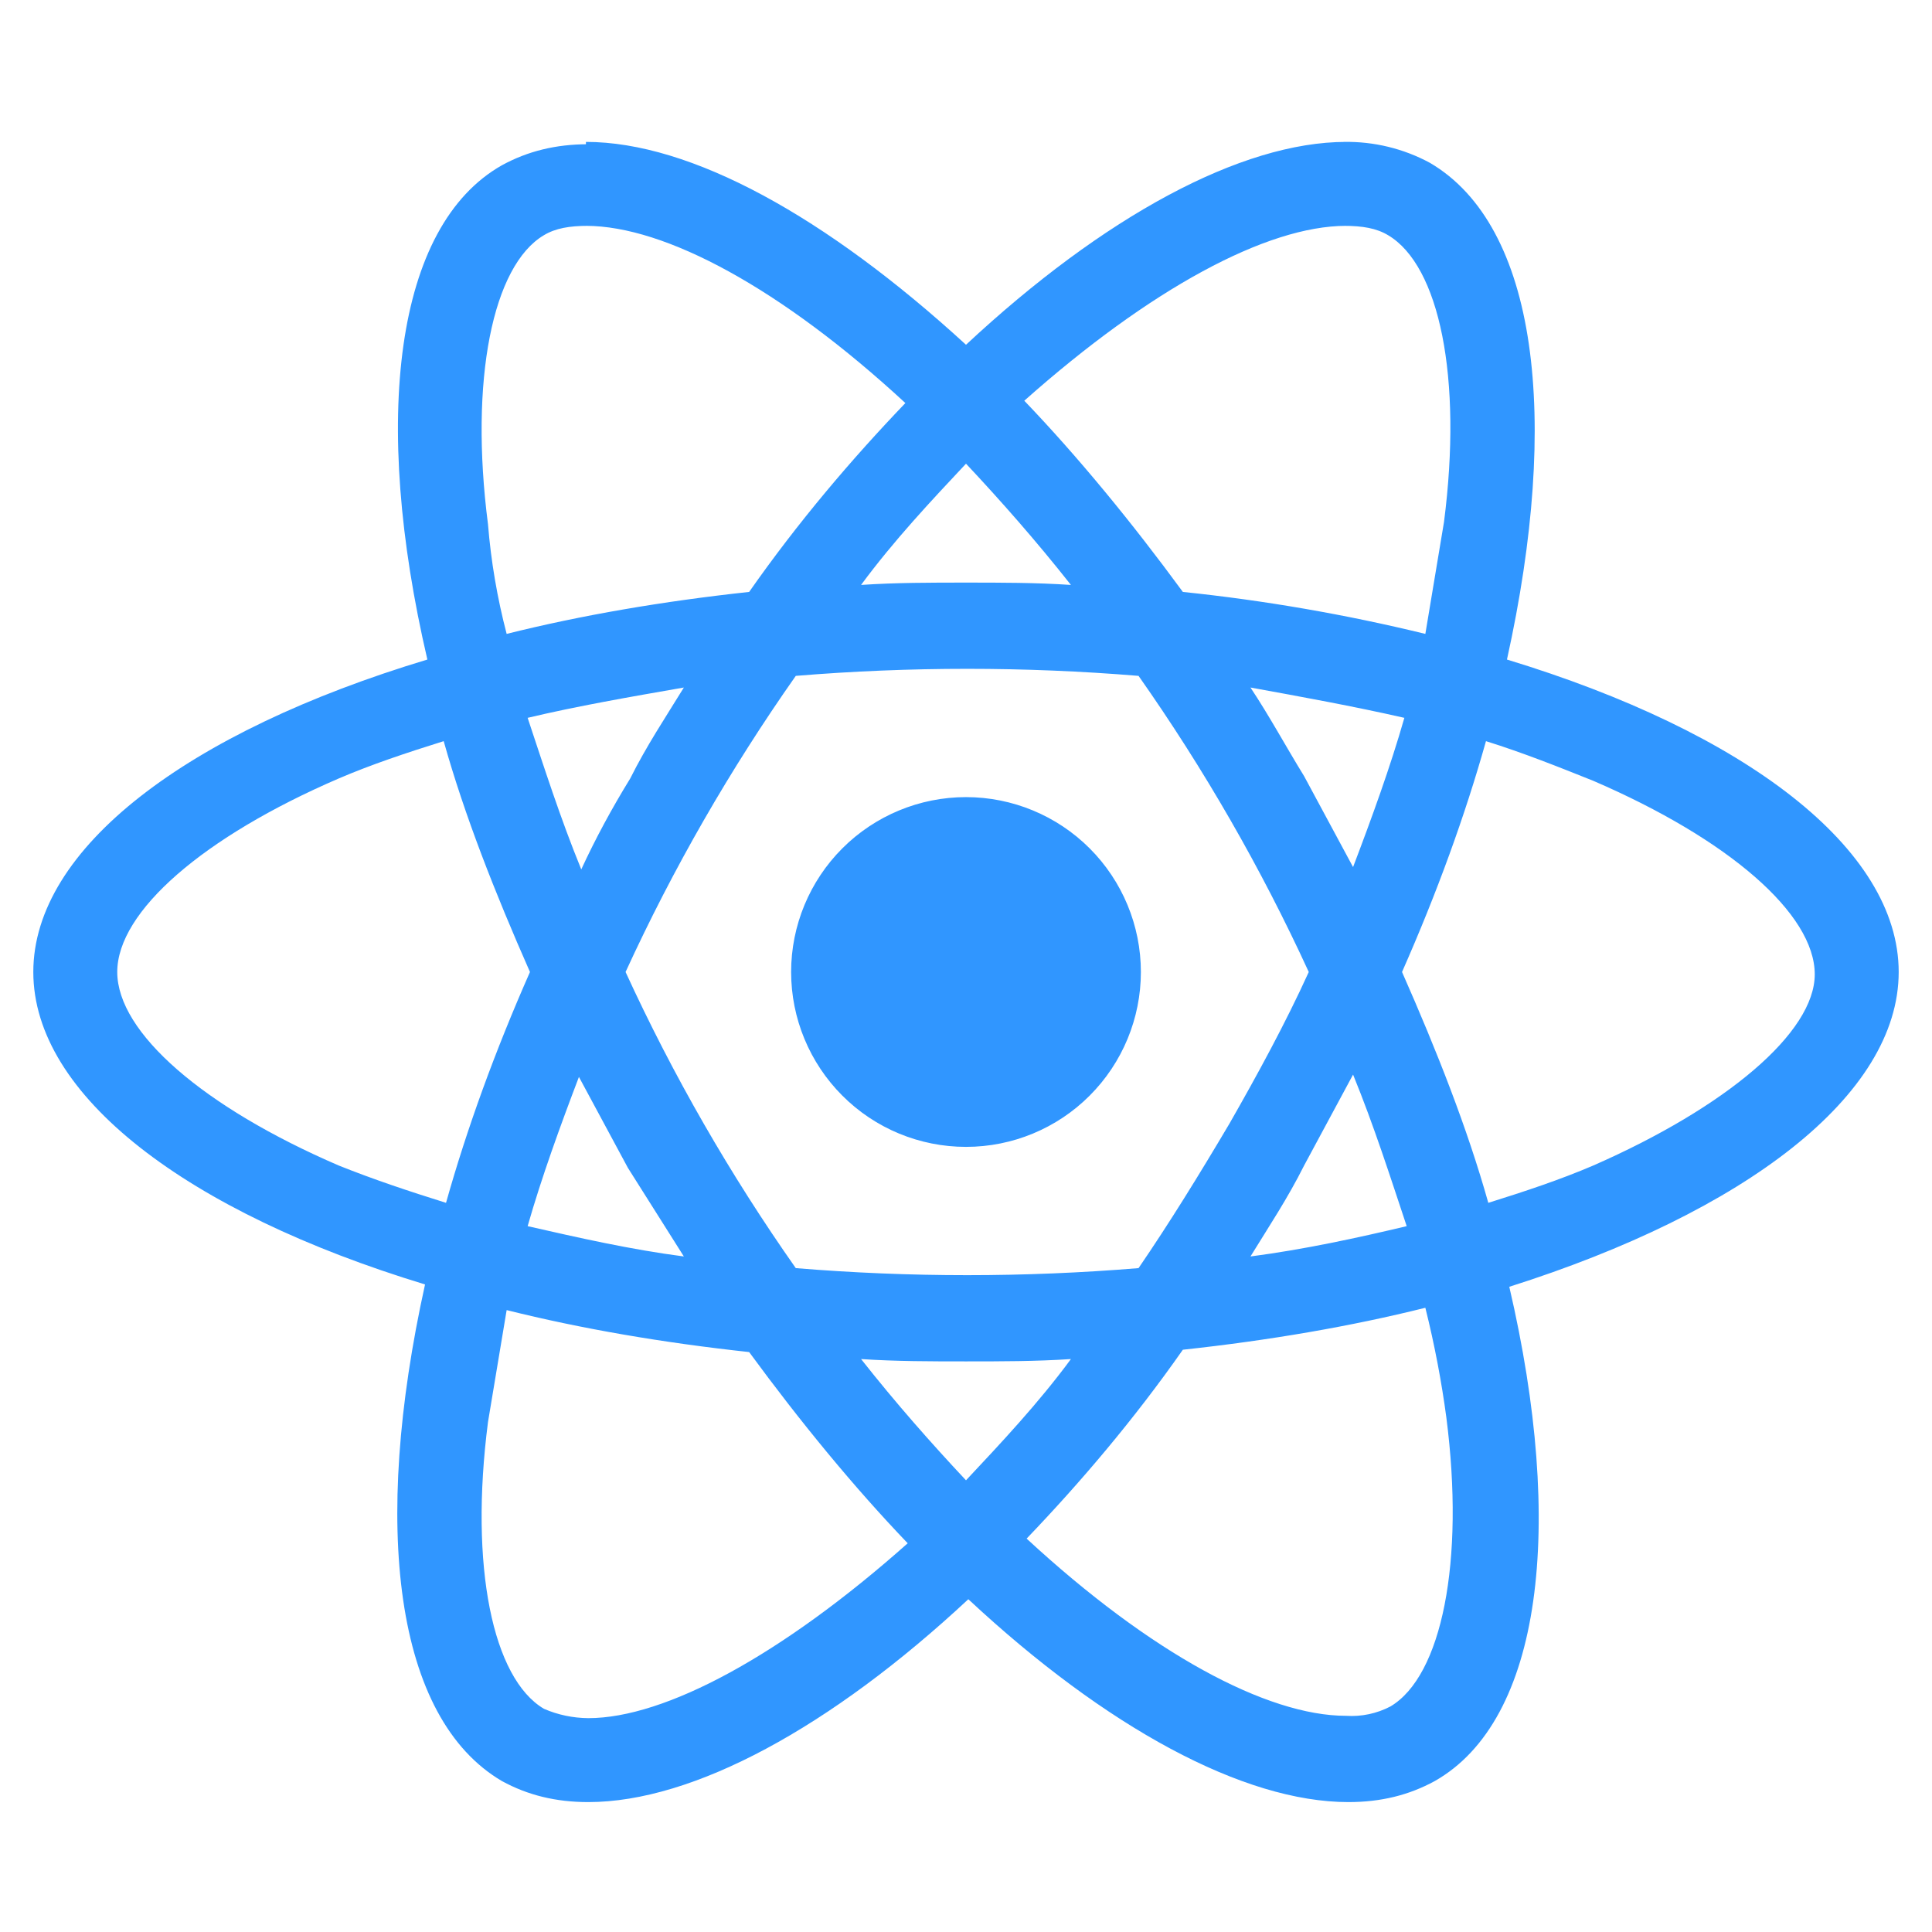 <svg width="29" height="29" viewBox="0 0 29 29" fill="none" xmlns="http://www.w3.org/2000/svg">
<g id="SVG" clip-path="url(#clip0_1_221)">
<path id="Vector" d="M28.5 14.59C28.5 12.735 26.19 10.985 22.62 9.9C23.425 6.26 23.075 3.39 21.465 2.445C21.068 2.23 20.622 2.122 20.17 2.13V3.39C20.45 3.39 20.66 3.425 20.835 3.53C21.605 3.985 21.955 5.665 21.675 7.835L21.395 9.515C20.197 9.223 18.981 9.012 17.755 8.885C16.985 7.835 16.18 6.855 15.375 6.015C17.265 4.335 19.015 3.39 20.205 3.39V2.13C18.63 2.13 16.565 3.25 14.5 5.175C12.4 3.25 10.37 2.13 8.795 2.13V3.39C9.985 3.39 11.735 4.335 13.59 6.05C12.785 6.89 11.98 7.835 11.245 8.885C9.95 9.025 8.725 9.235 7.605 9.515C7.464 8.976 7.37 8.426 7.325 7.87C7.045 5.7 7.395 3.985 8.165 3.53C8.34 3.425 8.55 3.39 8.83 3.39V2.165C8.34 2.165 7.92 2.27 7.535 2.48C5.925 3.39 5.575 6.295 6.415 9.9C2.81 10.985 0.5 12.735 0.5 14.59C0.5 16.445 2.81 18.195 6.38 19.28C5.575 22.92 5.925 25.79 7.535 26.735C7.92 26.945 8.34 27.05 8.83 27.05C10.405 27.05 12.47 25.93 14.535 24.005C16.6 25.93 18.665 27.05 20.24 27.05C20.73 27.05 21.15 26.945 21.535 26.735C23.145 25.825 23.495 22.92 22.655 19.315C26.19 18.195 28.5 16.445 28.5 14.59ZM21.08 10.775C20.87 11.51 20.59 12.28 20.31 13.015L19.575 11.65C19.295 11.195 19.05 10.74 18.77 10.32C19.54 10.46 20.31 10.6 21.08 10.775ZM18.455 16.865C18 17.635 17.545 18.37 17.09 19.035C15.378 19.176 13.657 19.176 11.945 19.035C10.96 17.634 10.104 16.146 9.39 14.59C10.104 13.034 10.96 11.546 11.945 10.145C13.657 10.004 15.378 10.004 17.09 10.145C18.075 11.546 18.931 13.034 19.645 14.59C19.295 15.36 18.875 16.13 18.455 16.865ZM20.31 16.13C20.625 16.9 20.87 17.67 21.115 18.405C20.38 18.58 19.575 18.755 18.77 18.86C19.05 18.405 19.33 17.985 19.575 17.495L20.31 16.13ZM14.5 22.22C13.975 21.66 13.45 21.065 12.925 20.4C13.45 20.435 13.975 20.435 14.5 20.435C15.025 20.435 15.55 20.435 16.075 20.4C15.585 21.065 15.025 21.66 14.5 22.22ZM10.265 18.86C9.46 18.755 8.69 18.58 7.92 18.405C8.13 17.67 8.41 16.9 8.69 16.165L9.425 17.53L10.265 18.86ZM14.5 6.96C15.025 7.52 15.55 8.115 16.075 8.78C15.55 8.745 15.025 8.745 14.5 8.745C13.975 8.745 13.45 8.745 12.925 8.78C13.415 8.115 13.975 7.52 14.5 6.96ZM10.265 10.32C9.985 10.775 9.705 11.195 9.46 11.685C9.18 12.14 8.935 12.595 8.725 13.05C8.41 12.28 8.165 11.51 7.92 10.775C8.655 10.6 9.46 10.46 10.265 10.32ZM5.085 17.495C3.055 16.62 1.76 15.5 1.76 14.59C1.76 13.68 3.055 12.56 5.085 11.685C5.575 11.475 6.1 11.3 6.66 11.125C6.975 12.245 7.43 13.4 7.955 14.59C7.43 15.78 7.01 16.935 6.695 18.055C6.135 17.88 5.61 17.705 5.085 17.495ZM8.165 25.65C7.395 25.195 7.045 23.515 7.325 21.345L7.605 19.665C8.725 19.945 9.95 20.155 11.245 20.295C12.015 21.345 12.82 22.325 13.625 23.165C11.735 24.845 9.985 25.79 8.83 25.79C8.601 25.788 8.375 25.741 8.165 25.65ZM21.71 21.275C21.99 23.445 21.64 25.16 20.87 25.615C20.665 25.722 20.435 25.77 20.205 25.755C19.015 25.755 17.265 24.81 15.41 23.095C16.215 22.255 17.02 21.31 17.755 20.26C19.05 20.12 20.275 19.91 21.395 19.63C21.535 20.19 21.64 20.75 21.71 21.275ZM23.915 17.495C23.425 17.705 22.9 17.88 22.34 18.055C22.025 16.935 21.57 15.78 21.045 14.59C21.57 13.4 21.99 12.245 22.305 11.125C22.865 11.3 23.39 11.51 23.915 11.72C25.945 12.595 27.24 13.715 27.24 14.625C27.24 15.5 25.91 16.62 23.915 17.495ZM14.5 17.215C15.196 17.215 15.864 16.939 16.356 16.446C16.848 15.954 17.125 15.286 17.125 14.59C17.125 13.894 16.848 13.226 16.356 12.734C15.864 12.242 15.196 11.965 14.5 11.965C13.804 11.965 13.136 12.242 12.644 12.734C12.152 13.226 11.875 13.894 11.875 14.59C11.875 15.286 12.152 15.954 12.644 16.446C13.136 16.939 13.804 17.215 14.5 17.215Z" fill="#3096FF"/>
</g>
<defs>
<clipPath id="clip0_1_221">
<rect width="28" height="28" fill="white" transform="translate(0.5 0.59)"/>
</clipPath>
</defs>
</svg>
